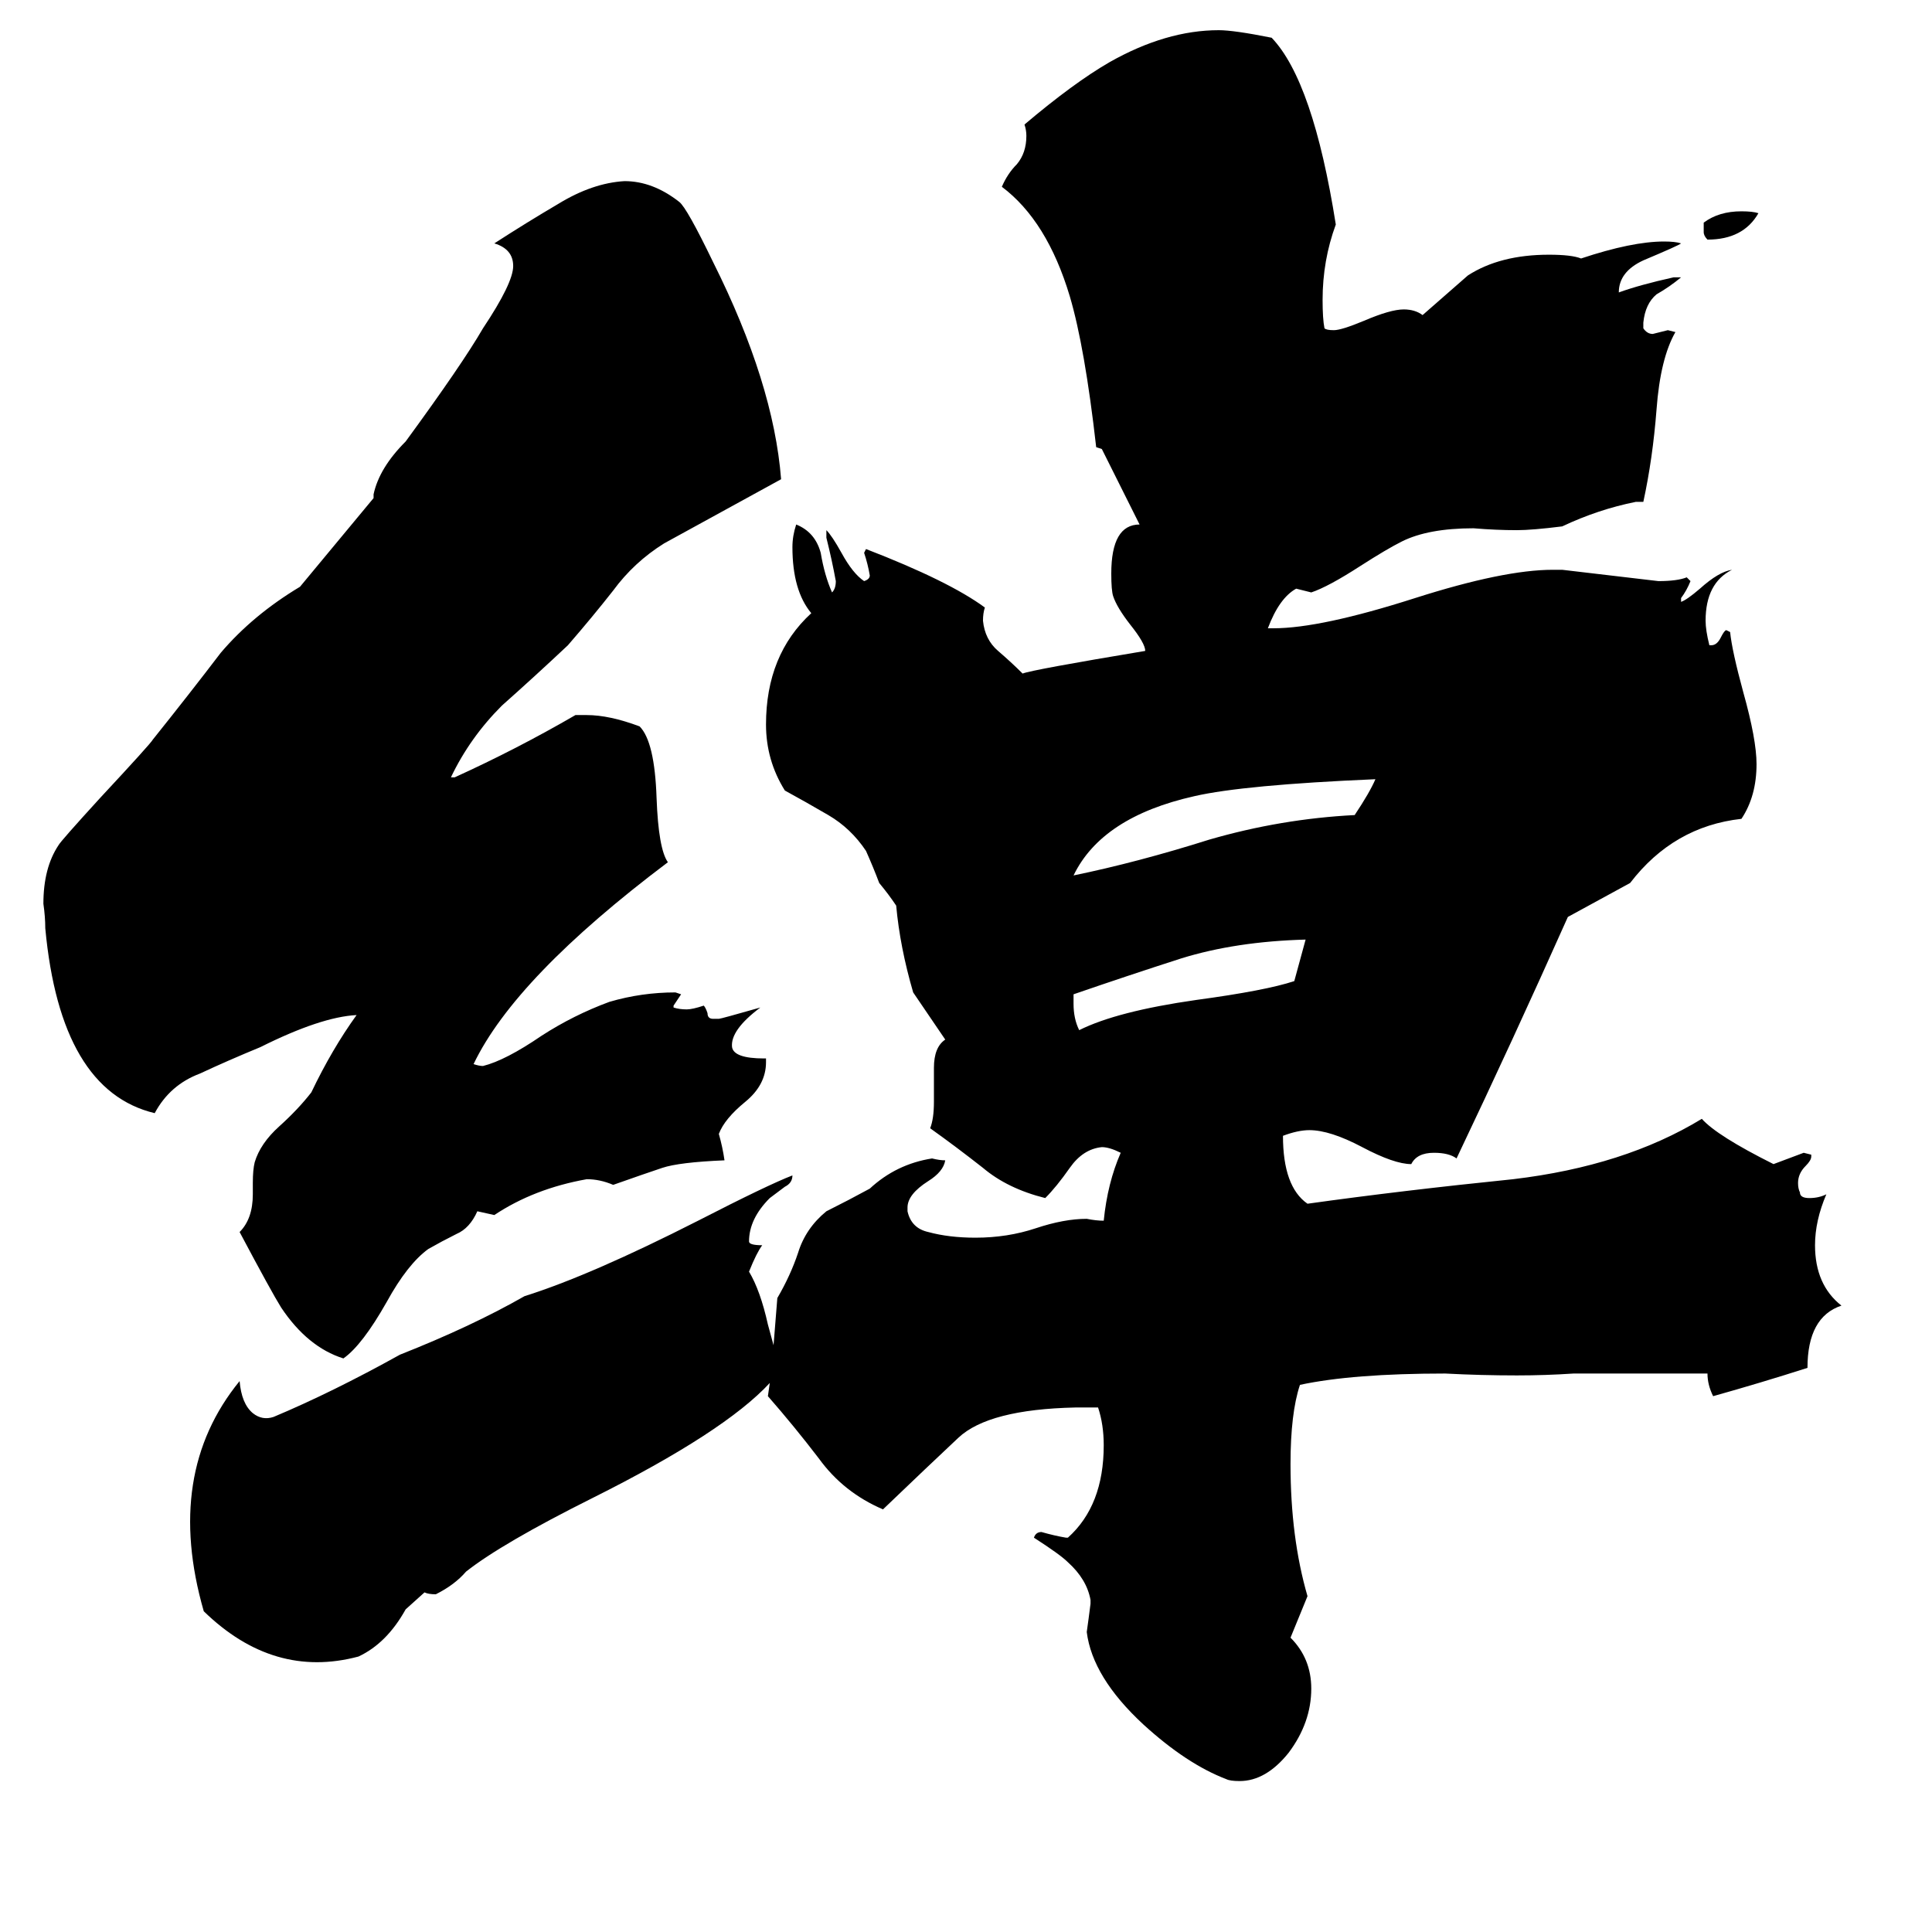 <svg xmlns="http://www.w3.org/2000/svg" viewBox="0 -800 1024 1024">
	<path fill="#000000" d="M253 -158Q249 -149 242 -146Q234 -142 227 -138Q216 -130 205 -110Q192 -87 182 -80Q163 -86 149 -107Q144 -115 127 -147Q134 -154 134 -167V-173Q134 -180 135 -184Q138 -194 148 -203Q158 -212 165 -221Q176 -244 189 -262Q170 -261 138 -245Q121 -238 106 -231Q90 -225 82 -210Q32 -222 24 -308Q24 -314 23 -321Q23 -340 31 -352Q32 -354 53 -377Q80 -406 81 -408Q101 -433 117 -454Q134 -474 159 -489L198 -536V-538Q201 -552 215 -566Q245 -607 256 -626Q272 -650 272 -659Q272 -668 262 -671Q279 -682 296 -692Q314 -703 331 -704Q346 -704 360 -693Q364 -690 378 -661Q410 -597 414 -546Q383 -529 352 -512Q336 -502 325 -487Q314 -473 301 -458Q284 -442 266 -426Q249 -409 239 -388H241Q274 -403 305 -421H311Q323 -421 339 -415Q347 -407 348 -377Q349 -350 354 -343Q273 -282 251 -236Q254 -235 256 -235Q268 -238 287 -251Q304 -262 323 -269Q340 -274 358 -274L361 -273Q359 -270 357 -267V-266Q360 -265 364 -265Q367 -265 373 -267Q374 -266 375 -263Q375 -260 378 -260H381Q382 -260 403 -266Q387 -254 388 -245Q389 -239 405 -239H406V-237Q406 -225 395 -216Q384 -207 381 -199Q383 -192 384 -185Q360 -184 351 -181Q342 -178 325 -172Q318 -175 311 -175Q283 -170 262 -156ZM903 -677V-682Q911 -688 923 -688Q929 -688 932 -687Q924 -673 905 -673Q903 -675 903 -677ZM686 -280L692 -302Q655 -301 626 -292Q598 -283 569 -273V-268Q569 -260 572 -254Q592 -264 634 -270Q671 -275 686 -280ZM729 -387Q659 -384 633 -378Q584 -367 569 -336Q603 -343 641 -355Q679 -366 718 -368Q726 -380 729 -387ZM410 -87L412 -112Q419 -124 423 -136Q427 -149 438 -158Q450 -164 461 -170Q475 -183 494 -186Q498 -185 501 -185Q500 -179 492 -174Q481 -167 481 -160V-158Q483 -149 492 -147Q503 -144 517 -144Q534 -144 549 -149Q564 -154 576 -154Q581 -153 585 -153Q587 -173 594 -189Q588 -192 584 -192Q574 -191 567 -181Q560 -171 554 -165Q534 -170 521 -181Q507 -192 493 -202Q495 -207 495 -216V-234Q495 -245 501 -249L484 -274Q477 -298 475 -320Q471 -326 466 -332Q463 -340 459 -349Q451 -361 439 -368Q427 -375 416 -381Q406 -397 406 -416Q406 -453 430 -475Q420 -487 420 -510Q420 -516 422 -522Q432 -518 435 -507Q437 -495 441 -486Q443 -488 443 -492Q441 -503 438 -515V-519Q441 -516 446 -507Q452 -496 458 -492Q461 -493 461 -495Q460 -501 458 -507L459 -509Q503 -492 522 -478Q521 -475 521 -471Q522 -461 529 -455Q536 -449 542 -443Q547 -445 607 -455Q607 -459 599 -469Q592 -478 590 -484Q589 -487 589 -496Q589 -522 604 -522L584 -562L581 -563Q575 -616 567 -643Q555 -683 531 -701Q534 -708 539 -713Q544 -719 544 -728Q544 -731 543 -734Q569 -756 588 -767Q618 -784 646 -784Q654 -784 674 -780Q696 -757 708 -681Q701 -662 701 -641Q701 -631 702 -626Q703 -625 707 -625Q711 -625 723 -630Q737 -636 744 -636Q750 -636 754 -633L778 -654Q795 -665 821 -665Q833 -665 838 -663Q865 -672 882 -672Q888 -672 891 -671Q890 -670 871 -662Q858 -656 858 -645Q869 -649 887 -653H891Q885 -648 878 -644Q872 -639 871 -629V-626Q873 -623 876 -623Q880 -624 884 -625L888 -624Q880 -610 878 -583Q876 -557 871 -534H867Q847 -530 828 -521Q812 -519 804 -519Q793 -519 781 -520Q757 -520 743 -513Q735 -509 721 -500Q704 -489 695 -486Q691 -487 687 -488Q678 -483 672 -467H675Q700 -467 750 -483Q797 -498 823 -498H828Q854 -495 879 -492Q889 -492 894 -494L896 -492Q894 -487 891 -483V-481Q894 -482 901 -488Q911 -497 918 -498Q904 -491 904 -471Q904 -466 906 -458H907Q910 -458 912 -462Q914 -466 915 -466L917 -465Q918 -455 924 -433Q931 -408 931 -395Q931 -378 923 -366Q887 -362 864 -332L831 -314Q802 -249 772 -186Q768 -189 760 -189Q751 -189 748 -183Q739 -183 722 -192Q705 -201 694 -201Q688 -201 680 -198Q680 -171 693 -162Q743 -169 802 -175Q861 -182 902 -207Q910 -198 940 -183Q948 -186 956 -189L960 -188V-187Q960 -185 957 -182Q953 -178 953 -173Q953 -170 954 -168Q954 -165 959 -165Q964 -165 968 -167Q962 -153 962 -140Q962 -119 976 -108Q958 -102 958 -75Q933 -67 908 -60Q905 -66 905 -72H834Q819 -71 804 -71Q785 -71 766 -72Q717 -72 689 -66Q684 -51 684 -24Q684 15 693 46L684 68Q695 79 695 95Q695 113 683 129Q671 144 657 144Q652 144 650 143Q629 135 606 114Q579 89 576 65Q577 58 578 50V48Q576 37 566 28Q562 24 548 15Q549 12 552 12Q559 14 565 15H566Q585 -2 585 -34Q585 -45 582 -54H570Q524 -53 508 -38Q492 -23 468 0Q447 -9 434 -27Q421 -44 407 -60L408 -67Q384 -41 314 -6Q266 18 247 33Q241 40 231 45Q227 45 225 44L215 53Q205 71 190 78Q145 90 108 54Q87 -19 127 -68Q128 -56 134 -51Q139 -47 145 -49Q176 -62 212 -82Q250 -97 278 -113Q313 -124 370 -153Q407 -172 420 -177Q420 -173 416 -171Q412 -168 408 -165Q397 -154 397 -142Q397 -140 404 -140Q401 -136 397 -126Q403 -116 407 -98Z"/>
</svg>